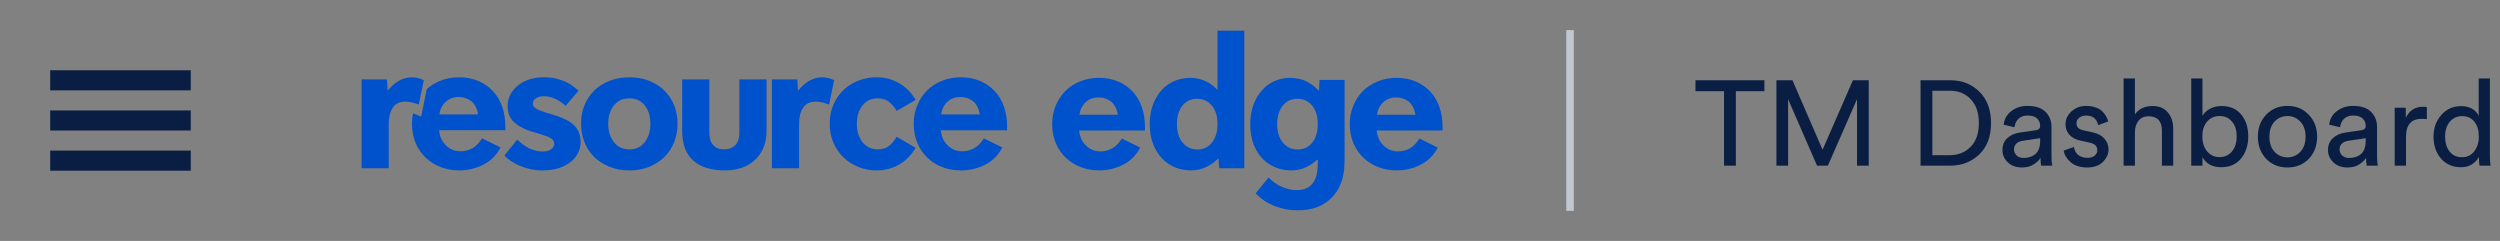 <svg width="332" height="32" viewBox="0 0 332 32" fill="none" xmlns="http://www.w3.org/2000/svg">
<rect x="0" y="0" width="332" height="32" fill="#808080" stroke="none"/>
<rect width="32" height="32" fill="white" fill-opacity="0.01"/>
<path fill-rule="evenodd" clip-rule="evenodd" d="M6.667 20H25.333V22.667H6.667V20ZM6.667 9.333H25.333V12H6.667V9.333ZM6.667 14.667H25.333V17.333H6.667V14.667Z" fill="#091E42"/>
<path d="M147.644 19.734C148.127 19.487 148.571 19.042 148.978 18.395L151.419 19.593C150.91 20.595 150.16 21.352 149.169 21.862C148.178 22.372 147.106 22.626 145.954 22.626C145.107 22.626 144.306 22.486 143.553 22.205C142.799 21.925 142.138 21.516 141.57 20.982C141.002 20.447 140.553 19.801 140.223 19.044C139.893 18.287 139.728 17.425 139.728 16.456C139.728 15.606 139.881 14.807 140.186 14.06C140.49 13.312 140.914 12.662 141.456 12.11C141.999 11.557 142.655 11.124 143.426 10.81C144.196 10.495 145.039 10.338 145.954 10.338C146.886 10.338 147.729 10.5 148.483 10.823C149.238 11.146 149.881 11.592 150.415 12.162C150.949 12.732 151.355 13.415 151.635 14.214C151.914 15.013 152.054 15.896 152.054 16.865V17.324H143.311C143.379 18.14 143.68 18.807 144.214 19.325C144.748 19.844 145.387 20.103 146.133 20.103C146.657 20.104 147.161 19.981 147.644 19.734ZM144.2 13.552C143.742 13.96 143.454 14.521 143.336 15.234H148.444C148.309 14.418 148.004 13.832 147.529 13.475C147.055 13.118 146.522 12.94 145.929 12.94C145.233 12.941 144.657 13.144 144.2 13.552Z" fill="#0052CC"/>
<path d="M153.12 13.884C153.408 13.12 153.794 12.473 154.277 11.946C154.76 11.419 155.327 11.02 155.979 10.748C156.632 10.476 157.331 10.341 158.076 10.341C158.789 10.341 159.449 10.481 160.059 10.762C160.669 11.042 161.194 11.421 161.634 11.896L161.685 11.871V4.069H165.243V22.348H161.913L161.811 21.074L161.76 21.048C161.371 21.473 160.862 21.843 160.235 22.157C159.608 22.472 158.914 22.628 158.152 22.628C157.423 22.628 156.728 22.496 156.068 22.233C155.407 21.97 154.827 21.574 154.327 21.047C153.827 20.521 153.428 19.878 153.133 19.123C152.836 18.366 152.687 17.487 152.687 16.484C152.688 15.515 152.832 14.648 153.12 13.884ZM157.047 18.932C157.547 19.544 158.204 19.849 159.017 19.849C159.83 19.849 160.478 19.54 160.961 18.919C161.444 18.299 161.685 17.48 161.685 16.459C161.685 15.44 161.435 14.628 160.935 14.025C160.436 13.422 159.795 13.121 159.017 13.121C158.153 13.121 157.484 13.431 157.008 14.051C156.534 14.671 156.297 15.474 156.297 16.459C156.297 17.495 156.548 18.32 157.047 18.932Z" fill="#0052CC"/>
<path d="M173.516 24.986C173.88 24.807 174.172 24.562 174.393 24.247C174.613 23.933 174.769 23.567 174.863 23.151C174.956 22.734 175.002 22.288 175.002 21.812V21.225C174.985 21.225 174.972 21.221 174.964 21.212C174.957 21.203 174.943 21.2 174.927 21.2C174.555 21.573 174.072 21.905 173.478 22.194C172.885 22.483 172.224 22.627 171.495 22.627C170.75 22.627 170.046 22.495 169.386 22.232C168.725 21.968 168.149 21.582 167.658 21.072C167.166 20.562 166.773 19.925 166.476 19.16C166.179 18.395 166.031 17.511 166.031 16.509C166.031 15.54 166.17 14.677 166.451 13.921C166.73 13.164 167.112 12.518 167.594 11.983C168.076 11.447 168.636 11.04 169.271 10.76C169.907 10.48 170.58 10.338 171.291 10.338C172.121 10.338 172.845 10.492 173.465 10.797C174.083 11.103 174.63 11.511 175.104 12.021H175.155L175.231 10.618H178.561V20.765C178.561 21.479 178.544 22.04 178.51 22.447C178.476 22.855 178.4 23.272 178.282 23.696C177.926 25.005 177.24 26.037 176.224 26.794C175.207 27.551 173.928 27.928 172.386 27.928C171.675 27.928 171.03 27.861 170.454 27.724C169.878 27.588 169.357 27.414 168.891 27.202C168.425 26.99 168.014 26.747 167.658 26.475C167.303 26.203 166.997 25.94 166.743 25.685L168.471 23.57C168.98 24.113 169.572 24.53 170.25 24.819C170.928 25.107 171.563 25.252 172.156 25.252C172.698 25.254 173.151 25.164 173.516 24.986ZM170.364 18.944C170.864 19.547 171.521 19.849 172.334 19.849C173.147 19.849 173.795 19.538 174.278 18.919C174.761 18.299 175.002 17.479 175.002 16.459C175.002 15.438 174.752 14.627 174.252 14.024C173.753 13.421 173.112 13.12 172.334 13.12C171.47 13.12 170.801 13.434 170.325 14.063C169.851 14.692 169.613 15.5 169.613 16.485C169.614 17.521 169.863 18.341 170.364 18.944Z" fill="#0052CC"/>
<path d="M187.163 19.734C187.646 19.487 188.09 19.042 188.498 18.395L190.938 19.593C190.429 20.595 189.68 21.352 188.688 21.862C187.697 22.372 186.626 22.626 185.474 22.626C184.626 22.626 183.825 22.486 183.072 22.205C182.318 21.925 181.658 21.516 181.089 20.982C180.522 20.446 180.073 19.801 179.742 19.044C179.412 18.287 179.247 17.425 179.247 16.456C179.247 15.606 179.4 14.807 179.705 14.06C180.009 13.312 180.434 12.662 180.975 12.11C181.518 11.557 182.174 11.124 182.945 10.81C183.716 10.495 184.559 10.338 185.474 10.338C186.405 10.338 187.248 10.5 188.003 10.823C188.757 11.146 189.4 11.592 189.934 12.162C190.468 12.732 190.875 13.415 191.154 14.214C191.433 15.013 191.574 15.896 191.574 16.865V17.324H182.831C182.898 18.14 183.2 18.807 183.733 19.325C184.267 19.844 184.907 20.103 185.652 20.103C186.176 20.104 186.68 19.981 187.163 19.734ZM183.72 13.552C183.263 13.96 182.975 14.521 182.856 15.234H187.965C187.83 14.418 187.524 13.832 187.05 13.475C186.576 13.118 186.042 12.94 185.449 12.94C184.754 12.941 184.177 13.144 183.72 13.552Z" fill="#0052CC"/>
<path d="M76.791 20.26C76.578 20.714 76.258 21.116 75.832 21.466C75.405 21.816 74.877 22.099 74.245 22.312C73.614 22.526 72.89 22.634 72.071 22.634C71.474 22.634 70.916 22.574 70.395 22.454C69.874 22.334 69.397 22.18 68.963 21.991C68.528 21.804 68.144 21.594 67.812 21.363C67.48 21.131 67.203 20.896 66.98 20.657L68.694 18.527C69.171 19.023 69.704 19.413 70.292 19.695C70.88 19.977 71.473 20.118 72.07 20.118C72.564 20.118 72.944 20.016 73.209 19.81C73.473 19.605 73.605 19.366 73.605 19.091C73.605 18.733 73.4 18.458 72.992 18.27C72.804 18.168 72.595 18.082 72.365 18.014C72.134 17.945 71.899 17.868 71.661 17.782L70.868 17.551C70.51 17.449 70.207 17.346 69.96 17.244C69.713 17.141 69.478 17.03 69.256 16.91C68.608 16.568 68.14 16.179 67.85 15.742C67.559 15.306 67.414 14.729 67.414 14.01C67.414 13.548 67.521 13.095 67.734 12.65C67.947 12.206 68.258 11.804 68.668 11.445C69.078 11.086 69.581 10.799 70.177 10.585C70.774 10.371 71.464 10.264 72.249 10.264C72.863 10.264 73.409 10.324 73.886 10.444C74.364 10.564 74.786 10.709 75.153 10.88C75.519 11.051 75.839 11.244 76.112 11.458C76.384 11.671 76.624 11.865 76.829 12.036L75.115 14.062C74.774 13.72 74.34 13.421 73.81 13.165C73.282 12.908 72.745 12.78 72.198 12.78C71.79 12.78 71.448 12.87 71.175 13.049C70.902 13.229 70.765 13.464 70.765 13.755C70.765 13.977 70.855 14.161 71.033 14.307C71.213 14.453 71.421 14.568 71.66 14.654C71.882 14.739 72.108 14.82 72.338 14.897C72.568 14.974 72.829 15.055 73.118 15.14L73.936 15.397C74.379 15.534 74.824 15.718 75.267 15.949C75.71 16.18 76.094 16.475 76.418 16.835C76.878 17.348 77.109 18.032 77.109 18.887C77.111 19.349 77.004 19.807 76.791 20.26Z" fill="#0052CC"/>
<path d="M77.623 13.96C77.93 13.208 78.365 12.558 78.927 12.01C79.49 11.463 80.168 11.035 80.961 10.727C81.754 10.419 82.628 10.265 83.583 10.265C84.538 10.265 85.407 10.419 86.193 10.727C86.977 11.035 87.651 11.463 88.213 12.01C88.776 12.558 89.211 13.208 89.518 13.96C89.825 14.713 89.979 15.534 89.979 16.424C89.979 17.314 89.825 18.138 89.518 18.899C89.211 19.66 88.776 20.315 88.213 20.863C87.651 21.41 86.977 21.841 86.193 22.158C85.409 22.475 84.539 22.633 83.583 22.633C82.628 22.633 81.754 22.475 80.961 22.158C80.168 21.841 79.49 21.409 78.927 20.863C78.365 20.315 77.93 19.66 77.623 18.899C77.316 18.138 77.162 17.313 77.162 16.424C77.162 15.534 77.315 14.713 77.623 13.96ZM85.629 18.874C86.123 18.233 86.371 17.416 86.371 16.424C86.371 15.431 86.124 14.624 85.629 13.999C85.135 13.375 84.453 13.063 83.583 13.063C82.714 13.063 82.027 13.375 81.524 13.999C81.021 14.624 80.77 15.431 80.77 16.424C80.77 17.416 81.021 18.233 81.524 18.874C82.027 19.515 82.714 19.836 83.583 19.836C84.452 19.836 85.134 19.515 85.629 18.874Z" fill="#0052CC"/>
<path d="M92.049 21.311C91.076 20.43 90.591 19.126 90.591 17.398V10.547H94.198V17.552C94.198 18.322 94.373 18.895 94.722 19.27C95.071 19.646 95.554 19.835 96.168 19.835C96.747 19.835 97.229 19.659 97.613 19.309C97.997 18.959 98.189 18.373 98.189 17.552V10.547H101.796V17.373C101.796 18.296 101.638 19.091 101.323 19.759C101.007 20.426 100.594 20.974 100.082 21.401C99.57 21.829 98.987 22.142 98.33 22.338C97.673 22.535 97.004 22.634 96.322 22.634C94.445 22.633 93.022 22.193 92.049 21.311Z" fill="#0052CC"/>
<path d="M109.175 13.6C108.86 13.531 108.583 13.498 108.343 13.498C107.559 13.498 106.992 13.771 106.642 14.319C106.292 14.867 106.118 15.577 106.118 16.449V22.35H102.511V10.547H105.888L105.964 12.009H106.015C106.493 11.41 107 10.97 107.537 10.688C108.074 10.406 108.616 10.265 109.161 10.265C109.468 10.265 109.754 10.299 110.018 10.367C110.283 10.436 110.534 10.529 110.773 10.649L110.108 13.883C109.802 13.764 109.491 13.669 109.175 13.6Z" fill="#0052CC"/>
<path d="M114.023 17.912C114.177 18.34 114.376 18.694 114.624 18.976C114.871 19.259 115.161 19.472 115.494 19.617C115.826 19.763 116.172 19.835 116.529 19.835C117.109 19.835 117.583 19.711 117.949 19.463C118.316 19.215 118.696 18.783 119.088 18.167L121.595 19.63C121.016 20.605 120.278 21.349 119.382 21.862C118.487 22.375 117.493 22.632 116.402 22.632C115.583 22.632 114.799 22.486 114.048 22.195C113.298 21.904 112.637 21.49 112.065 20.951C111.494 20.412 111.037 19.762 110.697 19.001C110.356 18.24 110.186 17.38 110.186 16.422C110.186 15.464 110.356 14.604 110.697 13.843C111.039 13.082 111.495 12.436 112.065 11.905C112.637 11.375 113.297 10.969 114.048 10.686C114.798 10.404 115.583 10.263 116.402 10.263C117.493 10.263 118.487 10.52 119.382 11.033C120.277 11.546 121.014 12.291 121.595 13.265L119.088 14.727C118.867 14.351 118.555 13.979 118.154 13.611C117.753 13.243 117.212 13.06 116.53 13.06C115.712 13.06 115.051 13.372 114.548 13.996C114.045 14.621 113.793 15.429 113.793 16.421C113.792 16.989 113.869 17.484 114.023 17.912Z" fill="#0052CC"/>
<path d="M129.307 19.72C129.793 19.473 130.241 19.024 130.649 18.374L133.105 19.579C132.593 20.588 131.839 21.349 130.841 21.863C129.843 22.376 128.765 22.633 127.606 22.633C126.753 22.633 125.947 22.491 125.189 22.209C124.43 21.927 123.764 21.517 123.194 20.978C122.623 20.439 122.17 19.789 121.838 19.028C121.505 18.267 121.339 17.399 121.339 16.424C121.339 15.568 121.493 14.765 121.8 14.011C122.107 13.259 122.533 12.605 123.079 12.048C123.626 11.493 124.286 11.056 125.062 10.739C125.838 10.423 126.686 10.265 127.608 10.265C128.546 10.265 129.394 10.427 130.153 10.753C130.912 11.077 131.56 11.527 132.097 12.099C132.634 12.673 133.043 13.36 133.325 14.165C133.606 14.969 133.747 15.858 133.747 16.834V17.296H124.947C125.016 18.117 125.318 18.788 125.855 19.31C126.393 19.833 127.036 20.093 127.787 20.093C128.313 20.093 128.822 19.968 129.307 19.72ZM125.841 13.498C125.38 13.908 125.091 14.474 124.971 15.191H130.113C129.977 14.37 129.67 13.78 129.193 13.421C128.715 13.063 128.178 12.883 127.581 12.883C126.881 12.883 126.302 13.088 125.841 13.498Z" fill="#0052CC"/>
<path d="M67.11 16.831C67.11 15.857 66.969 14.968 66.688 14.164C66.407 13.36 65.998 12.671 65.461 12.099C64.924 11.526 64.277 11.078 63.518 10.752C62.759 10.428 61.912 10.265 60.974 10.265C60.053 10.265 59.205 10.422 58.429 10.739C57.76 11.012 57.177 11.375 56.679 11.826L55.93 15.468L54.852 15.048C54.758 15.49 54.709 15.947 54.709 16.42C54.709 17.395 54.876 18.262 55.208 19.023C55.54 19.785 55.992 20.435 56.563 20.972C57.134 21.511 57.799 21.921 58.556 22.203C59.315 22.486 60.12 22.627 60.972 22.627C62.131 22.627 63.21 22.37 64.207 21.858C65.204 21.345 65.958 20.585 66.47 19.576L64.015 18.37C63.606 19.02 63.159 19.469 62.673 19.717C62.186 19.965 61.68 20.089 61.152 20.089C60.402 20.089 59.758 19.828 59.221 19.307C58.684 18.786 58.382 18.115 58.314 17.294H67.109V16.831H67.11ZM58.34 15.19C58.46 14.472 58.749 13.908 59.21 13.498C59.67 13.088 60.25 12.882 60.949 12.882C61.546 12.882 62.082 13.062 62.56 13.421C63.037 13.78 63.344 14.37 63.48 15.191H58.34V15.19Z" fill="#0052CC"/>
<path d="M54.679 13.6C54.364 13.531 54.087 13.498 53.849 13.498C53.065 13.498 52.497 13.771 52.148 14.319C51.8 14.866 51.624 15.576 51.624 16.448V22.347H48.019V10.548H51.394L51.471 12.01H51.521C51.999 11.411 52.506 10.971 53.043 10.689C53.581 10.407 54.121 10.266 54.667 10.266C54.974 10.266 55.26 10.3 55.523 10.368C55.787 10.437 56.039 10.53 56.278 10.65L55.613 13.881C55.305 13.762 54.994 13.669 54.679 13.6Z" fill="#0052CC"/>
<rect x="208" y="4" width="1" height="24" fill="#C1C7D0"/>
<path d="M234.312 12.112H230.52V22H228.952V12.112H225.16V10.656H234.312V12.112ZM248.165 22H246.613V13.168L242.741 22H241.301L237.461 13.168V22H235.909V10.656H238.037L242.037 19.888L246.069 10.656H248.165V22ZM256.617 20.608H258.937C260.047 20.608 260.964 20.24 261.689 19.504C262.425 18.768 262.793 17.717 262.793 16.352C262.793 14.976 262.431 13.915 261.705 13.168C260.991 12.421 260.079 12.048 258.969 12.048H256.617V20.608ZM258.985 22H255.049V10.656H259.017C260.543 10.656 261.823 11.163 262.857 12.176C263.892 13.179 264.409 14.571 264.409 16.352C264.409 18.123 263.887 19.509 262.841 20.512C261.796 21.504 260.511 22 258.985 22ZM265.925 19.936C265.925 19.275 266.138 18.747 266.565 18.352C266.992 17.947 267.557 17.696 268.261 17.6L270.341 17.296C270.736 17.243 270.933 17.051 270.933 16.72C270.933 16.315 270.794 15.984 270.517 15.728C270.24 15.472 269.824 15.344 269.269 15.344C268.757 15.344 268.352 15.488 268.053 15.776C267.754 16.053 267.578 16.427 267.525 16.896L266.085 16.56C266.16 15.824 266.496 15.227 267.093 14.768C267.69 14.299 268.405 14.064 269.237 14.064C270.325 14.064 271.13 14.331 271.653 14.864C272.176 15.387 272.437 16.059 272.437 16.88V20.736C272.437 21.195 272.469 21.616 272.533 22H271.061C271.008 21.68 270.981 21.333 270.981 20.96C270.768 21.301 270.453 21.6 270.037 21.856C269.632 22.112 269.12 22.24 268.501 22.24C267.744 22.24 267.125 22.016 266.645 21.568C266.165 21.109 265.925 20.565 265.925 19.936ZM268.709 20.976C269.381 20.976 269.92 20.795 270.325 20.432C270.73 20.069 270.933 19.493 270.933 18.704V18.352L268.581 18.704C268.24 18.757 267.968 18.88 267.765 19.072C267.562 19.264 267.461 19.525 267.461 19.856C267.461 20.155 267.573 20.416 267.797 20.64C268.032 20.864 268.336 20.976 268.709 20.976ZM274.06 20L275.42 19.52C275.473 19.936 275.655 20.283 275.964 20.56C276.273 20.827 276.689 20.96 277.212 20.96C277.617 20.96 277.937 20.864 278.172 20.672C278.407 20.469 278.524 20.224 278.524 19.936C278.524 19.424 278.193 19.093 277.532 18.944L276.22 18.656C275.623 18.528 275.153 18.272 274.812 17.888C274.471 17.504 274.3 17.04 274.3 16.496C274.3 15.835 274.567 15.264 275.1 14.784C275.644 14.304 276.289 14.064 277.036 14.064C277.527 14.064 277.964 14.139 278.348 14.288C278.732 14.427 279.031 14.613 279.244 14.848C279.457 15.083 279.617 15.301 279.724 15.504C279.831 15.707 279.911 15.915 279.964 16.128L278.636 16.624C278.615 16.496 278.577 16.373 278.524 16.256C278.471 16.128 278.385 15.989 278.268 15.84C278.161 15.691 278.001 15.573 277.788 15.488C277.575 15.392 277.324 15.344 277.036 15.344C276.663 15.344 276.353 15.445 276.108 15.648C275.873 15.851 275.756 16.091 275.756 16.368C275.756 16.859 276.049 17.168 276.636 17.296L277.884 17.568C278.567 17.717 279.089 17.995 279.452 18.4C279.825 18.795 280.012 19.28 280.012 19.856C280.012 20.464 279.761 21.013 279.26 21.504C278.769 21.995 278.081 22.24 277.196 22.24C276.247 22.24 275.505 22.005 274.972 21.536C274.439 21.056 274.135 20.544 274.06 20ZM283.518 17.472V22H282.014V10.416H283.518V15.2C284.03 14.453 284.809 14.08 285.854 14.08C286.74 14.08 287.417 14.363 287.886 14.928C288.366 15.493 288.606 16.224 288.606 17.12V22H287.102V17.376C287.102 16.085 286.505 15.44 285.31 15.44C284.756 15.44 284.324 15.632 284.014 16.016C283.705 16.389 283.54 16.875 283.518 17.472ZM292.487 22H290.999V10.416H292.487V15.392C292.689 15.019 293.009 14.709 293.447 14.464C293.895 14.208 294.423 14.08 295.031 14.08C296.151 14.08 297.02 14.459 297.639 15.216C298.257 15.973 298.567 16.939 298.567 18.112C298.567 19.296 298.247 20.277 297.607 21.056C296.967 21.824 296.092 22.208 294.983 22.208C293.831 22.208 292.999 21.765 292.487 20.88V22ZM296.407 20.112C296.823 19.611 297.031 18.944 297.031 18.112C297.031 17.28 296.823 16.624 296.407 16.144C296.001 15.653 295.452 15.408 294.759 15.408C294.087 15.408 293.537 15.653 293.111 16.144C292.684 16.635 292.471 17.291 292.471 18.112C292.471 18.933 292.684 19.6 293.111 20.112C293.537 20.613 294.087 20.864 294.759 20.864C295.441 20.864 295.991 20.613 296.407 20.112ZM302.067 20.176C302.536 20.656 303.107 20.896 303.779 20.896C304.451 20.896 305.016 20.656 305.475 20.176C305.944 19.685 306.179 19.008 306.179 18.144C306.179 17.291 305.944 16.624 305.475 16.144C305.016 15.653 304.451 15.408 303.779 15.408C303.107 15.408 302.536 15.653 302.067 16.144C301.608 16.624 301.379 17.291 301.379 18.144C301.379 19.008 301.608 19.685 302.067 20.176ZM300.947 15.232C301.694 14.453 302.638 14.064 303.779 14.064C304.92 14.064 305.859 14.453 306.595 15.232C307.342 16 307.715 16.971 307.715 18.144C307.715 19.328 307.347 20.309 306.611 21.088C305.875 21.856 304.931 22.24 303.779 22.24C302.627 22.24 301.683 21.856 300.947 21.088C300.211 20.309 299.843 19.328 299.843 18.144C299.843 16.971 300.211 16 300.947 15.232ZM309.159 19.936C309.159 19.275 309.373 18.747 309.799 18.352C310.226 17.947 310.791 17.696 311.495 17.6L313.575 17.296C313.97 17.243 314.167 17.051 314.167 16.72C314.167 16.315 314.029 15.984 313.751 15.728C313.474 15.472 313.058 15.344 312.503 15.344C311.991 15.344 311.586 15.488 311.287 15.776C310.989 16.053 310.813 16.427 310.759 16.896L309.319 16.56C309.394 15.824 309.73 15.227 310.327 14.768C310.925 14.299 311.639 14.064 312.471 14.064C313.559 14.064 314.365 14.331 314.887 14.864C315.41 15.387 315.671 16.059 315.671 16.88V20.736C315.671 21.195 315.703 21.616 315.767 22H314.295C314.242 21.68 314.215 21.333 314.215 20.96C314.002 21.301 313.687 21.6 313.271 21.856C312.866 22.112 312.354 22.24 311.735 22.24C310.978 22.24 310.359 22.016 309.879 21.568C309.399 21.109 309.159 20.565 309.159 19.936ZM311.943 20.976C312.615 20.976 313.154 20.795 313.559 20.432C313.965 20.069 314.167 19.493 314.167 18.704V18.352L311.815 18.704C311.474 18.757 311.202 18.88 310.999 19.072C310.797 19.264 310.695 19.525 310.695 19.856C310.695 20.155 310.807 20.416 311.031 20.64C311.266 20.864 311.57 20.976 311.943 20.976ZM322.286 14.224V15.824C322.062 15.792 321.844 15.776 321.63 15.776C320.222 15.776 319.518 16.565 319.518 18.144V22H318.014V14.304H319.486V15.648C319.956 14.667 320.724 14.176 321.79 14.176C321.961 14.176 322.126 14.192 322.286 14.224ZM324.707 18.128C324.707 18.939 324.905 19.6 325.299 20.112C325.705 20.624 326.259 20.88 326.963 20.88C327.635 20.88 328.174 20.619 328.579 20.096C328.985 19.573 329.187 18.907 329.187 18.096C329.187 17.296 328.99 16.651 328.595 16.16C328.201 15.669 327.662 15.424 326.979 15.424C326.297 15.424 325.747 15.675 325.331 16.176C324.915 16.677 324.707 17.328 324.707 18.128ZM329.203 20.96V20.832C329.001 21.227 328.691 21.557 328.275 21.824C327.87 22.08 327.385 22.208 326.819 22.208C325.721 22.208 324.835 21.824 324.163 21.056C323.502 20.277 323.171 19.301 323.171 18.128C323.171 17.008 323.513 16.059 324.195 15.28C324.878 14.491 325.753 14.096 326.819 14.096C327.449 14.096 327.961 14.224 328.355 14.48C328.75 14.725 329.022 15.029 329.171 15.392V10.416H330.659V20.576C330.659 21.099 330.686 21.573 330.739 22H329.283C329.23 21.701 329.203 21.355 329.203 20.96Z" fill="#091E42"/>
</svg>
